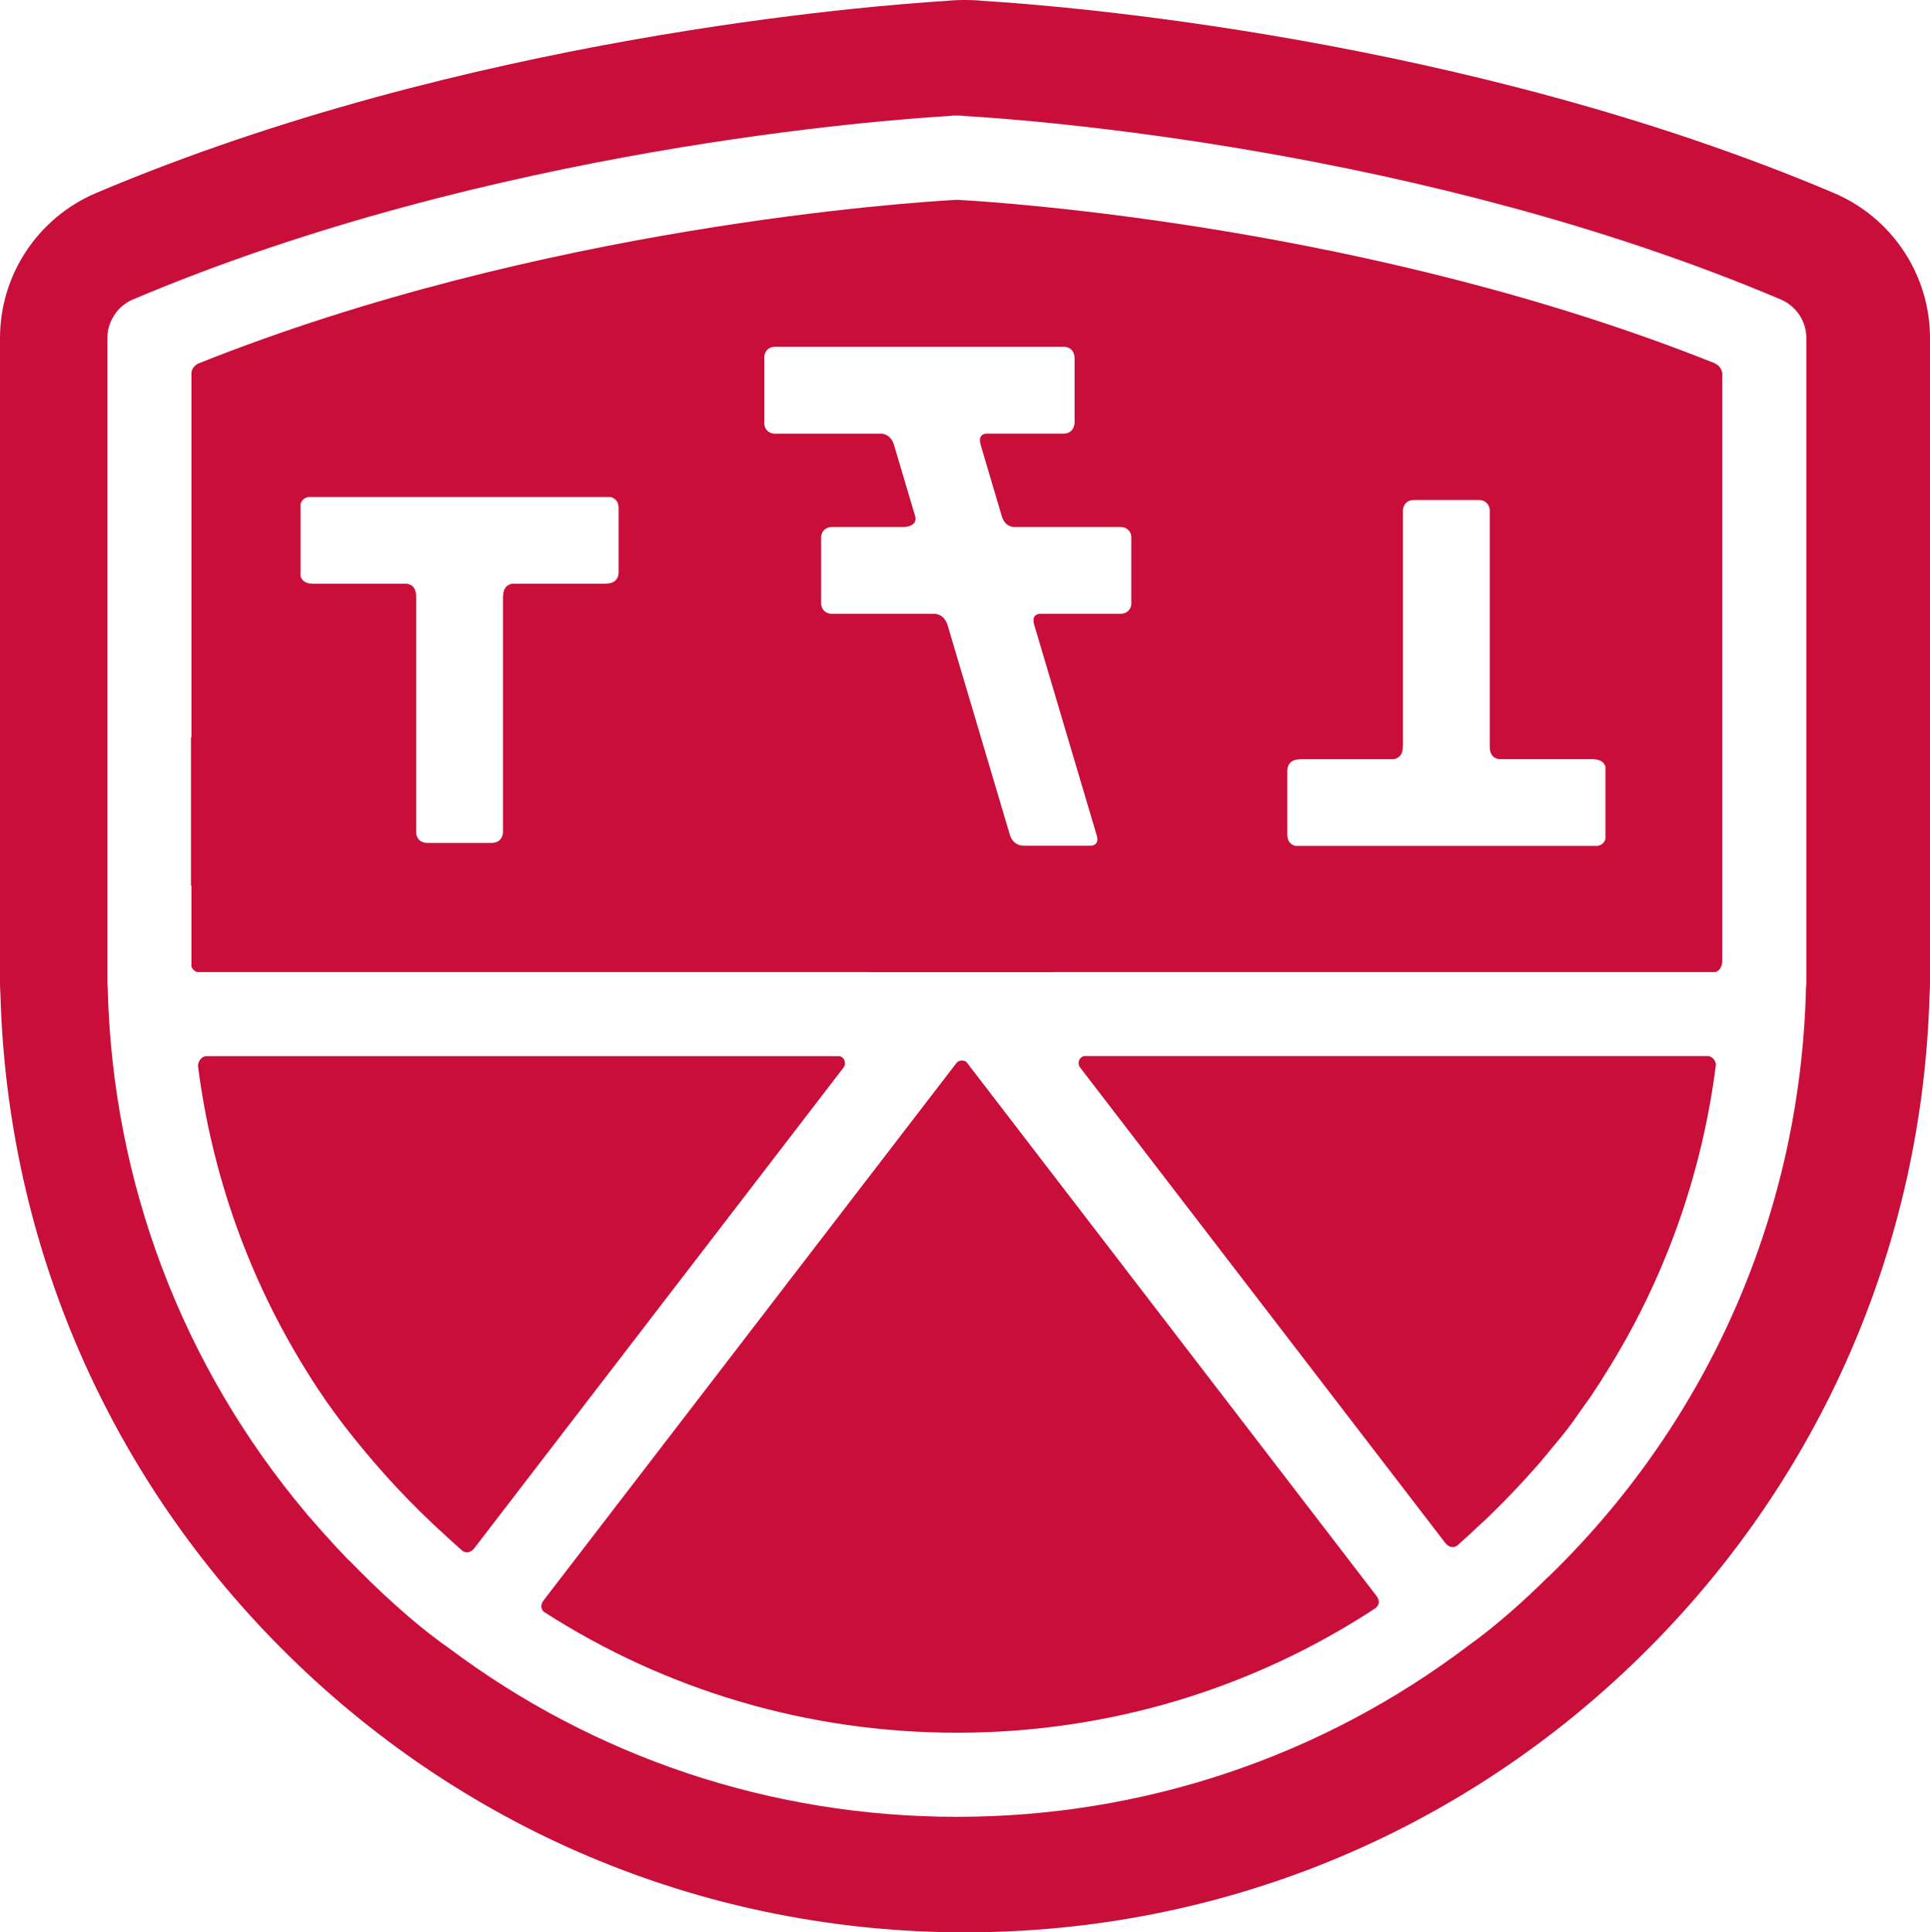 <?xml version="1.0" encoding="utf-8"?>
<!-- Generator: Adobe Illustrator 16.0.4, SVG Export Plug-In . SVG Version: 6.00 Build 0)  -->
<!DOCTYPE svg PUBLIC "-//W3C//DTD SVG 1.1//EN" "http://www.w3.org/Graphics/SVG/1.1/DTD/svg11.dtd">
<svg version="1.1" id="Layer_1" xmlns="http://www.w3.org/2000/svg" xmlns:xlink="http://www.w3.org/1999/xlink" x="0px" y="0px"
	 width="36px" height="36.036px" viewBox="0 0 36 36.036" enable-background="new 0 0 36 36.036" xml:space="preserve">
<g>
	<path fill="#c90e3a" d="M27.65,28.391l0.002,0.002c0.334-0.316,0.709-0.701,1.089-1.139c0,0,0.26-0.312,0.403-0.487
		c0.135-0.165,0.256-0.339,0.377-0.513c0.06-0.082,0.111-0.156,0.162-0.228c0.008-0.013,0.018-0.026,0.025-0.039
		c0.114-0.168,0.195-0.298,0.243-0.378c1.096-1.74,1.797-3.701,2.057-5.764c-0.012-0.055-0.044-0.127-0.136-0.152h-11.65
		c-0.031,0.008-0.068,0.025-0.091,0.074c0,0-0.03,0.07,0.009,0.131l6.826,8.885c0.057,0.062,0.109,0.066,0.109,0.066
		c0.057,0.01,0.102-0.023,0.113-0.032c0.14-0.124,0.295-0.269,0.463-0.426L27.65,28.391"/>
	<path fill="#c90e3a" d="M34.207,3.599c-6.876-2.914-14.475-3.498-15.872-3.583C18.234,0.005,18.132,0,18.03,0h-0.06
		c-0.101,0-0.202,0.005-0.302,0.016C16.278,0.1,8.675,0.683,1.793,3.599C0.706,4.06,0,5.126,0,6.306v12.021
		c0,0.073,0.003,0.146,0.008,0.218c0.13,4.674,2.037,9.047,5.379,12.332c3.386,3.326,7.865,5.158,12.613,5.158
		s9.227-1.832,12.613-5.158c3.342-3.283,5.248-7.656,5.379-12.332C35.997,18.474,36,18.4,36,18.327V6.306
		C36,5.126,35.293,4.06,34.207,3.599 M33.693,18.327c0,0.031-0.002,0.062-0.006,0.093c-0.099,4.139-1.777,8.014-4.735,10.918
		c-0.021,0.021-0.044,0.041-0.063,0.062L28.884,29.4c-0.438,0.435-0.965,0.91-1.495,1.289c-2.734,2.069-6.056,3.192-9.541,3.192
		c-3.457,0-6.752-1.106-9.475-3.146c-0.681-0.475-1.363-1.123-1.865-1.641l-0.003,0.003c-0.169-0.175-0.333-0.353-0.493-0.533
		c-0.048-0.054-0.091-0.101-0.127-0.144c-0.104-0.117-0.164-0.188-0.164-0.188v-0.001c-2.319-2.75-3.626-6.181-3.712-9.813
		c-0.003-0.031-0.006-0.062-0.006-0.093V6.306c0-0.315,0.189-0.599,0.478-0.722c6.682-2.831,14.101-3.355,15.226-3.421
		c0.046-0.007,0.093-0.01,0.141-0.008c0.048-0.002,0.096,0.001,0.143,0.008c1.134,0.066,8.547,0.592,15.224,3.421
		c0.289,0.123,0.479,0.407,0.479,0.722V18.327z"/>
	<path fill="#c90e3a" d="M18.047,19.831L18.047,19.831c-0.032-0.056-0.102-0.054-0.102-0.054c-0.053,0-0.084,0.022-0.101,0.042
		l-7.706,10.028c-0.048,0.065-0.041,0.118-0.041,0.118c0.002,0.041,0.026,0.072,0.043,0.09c2.28,1.468,4.936,2.258,7.708,2.258
		c2.813,0,5.507-0.812,7.81-2.324l0,0c0,0,0.057-0.043,0.06-0.105c0,0,0.009-0.057-0.046-0.127L18.047,19.831z"/>
	<path fill="#c90e3a" d="M6.227,26.329c0.135,0.185,0.272,0.362,0.412,0.534c0.426,0.531,0.996,1.167,1.71,1.808
		c0.099,0.093,0.192,0.174,0.278,0.25c0.019,0.014,0.058,0.033,0.103,0.027c0,0,0.059-0.004,0.117-0.076l6.891-8.968
		c0.042-0.062,0.011-0.135,0.011-0.135c-0.022-0.048-0.059-0.067-0.09-0.074H3.832c-0.107,0.029-0.134,0.122-0.14,0.179
		c0.261,2.041,0.954,3.979,2.033,5.707C5.743,25.609,5.768,25.65,5.8,25.7c0.011,0.018,0.022,0.035,0.033,0.053
		c0.054,0.086,0.125,0.191,0.21,0.314c0.016,0.023,0.031,0.049,0.048,0.071c0.02,0.028,0.04,0.056,0.059,0.083
		C6.175,26.256,6.201,26.293,6.227,26.329"/>
	<path fill="#c90e3a" d="M18.048,18.13h0.731h0.877v-0.002h12.345c0.136-0.052,0.123-0.214,0.123-0.214l0.001-0.001V14.3V6.964
		c-0.005-0.052-0.033-0.139-0.143-0.191C25.59,4.219,18.695,3.772,17.849,3.726C17,3.772,10.092,4.22,3.692,6.782
		c-0.079,0.044-0.11,0.106-0.121,0.155v6.811H3.562v2.77h0.009v1.509c0.017,0.04,0.049,0.079,0.105,0.101H16.19v0.002h0.911h0.733
		H18.048z M24.012,14.372c0.006-0.227,0.229-0.21,0.229-0.21l0.004-0.004h1.747c0.188-0.027,0.173-0.226,0.173-0.226l0.004-0.004
		V9.512c0.006-0.066,0.043-0.186,0.208-0.188h1.203c0.158,0.003,0.199,0.113,0.208,0.18v4.425l0.001,0.002
		c0,0-0.016,0.199,0.173,0.226h1.761l0.004,0.004c0,0,0.174-0.013,0.219,0.137v1.349c-0.025,0.082-0.088,0.115-0.141,0.128h-5.642
		c-0.065-0.016-0.147-0.064-0.151-0.202V14.372z M11.539,10.673c-0.005,0.226-0.23,0.209-0.23,0.209l-0.003,0.003H9.559
		c-0.188,0.027-0.173,0.227-0.173,0.227l-0.004,0.004v4.415c-0.006,0.065-0.043,0.185-0.208,0.188H7.969
		c-0.158-0.003-0.198-0.113-0.206-0.179v-4.426l-0.002-0.001c0,0,0.015-0.2-0.172-0.227h-1.76l-0.003-0.003
		c0,0-0.175,0.013-0.22-0.137V9.397C5.631,9.315,5.694,9.28,5.747,9.269h5.641c0.066,0.015,0.148,0.064,0.151,0.202V10.673z
		 M17.435,11.447h-1.9c-0.169,0.003-0.21-0.112-0.219-0.18v-1.261c0.008-0.064,0.046-0.166,0.188-0.177h1.356
		c0.082-0.005,0.256-0.036,0.209-0.208l0,0l-0.397-1.336c-0.058-0.168-0.178-0.194-0.226-0.198h-2.008
		c-0.137-0.014-0.174-0.113-0.182-0.177V6.648c0.009-0.07,0.05-0.188,0.227-0.181h5.332c0.213-0.009,0.229,0.165,0.229,0.216v0.01
		c0,0.002,0,0.005,0,0.005V6.7v1.158v0.001c0,0,0,0.003,0,0.004v0.011c0,0.047-0.017,0.195-0.185,0.212h-1.466
		c-0.053,0.005-0.152,0.038-0.1,0.208l-0.002-0.001l0.396,1.335c0.047,0.161,0.16,0.194,0.215,0.2h2.012
		c0.134,0.01,0.176,0.102,0.188,0.167v1.283c-0.013,0.069-0.058,0.172-0.219,0.169h-1.48c-0.047,0.001-0.168,0.021-0.111,0.209l0,0
		l1.154,3.886l-0.002,0.002c0,0,0.004,0.005,0.007,0.015l0.01,0.035c0.017,0.062,0.019,0.163-0.108,0.178H19.12
		c-0.181,0.007-0.252-0.116-0.278-0.186l-1.169-3.935C17.611,11.466,17.474,11.448,17.435,11.447"/>
</g>
</svg>
